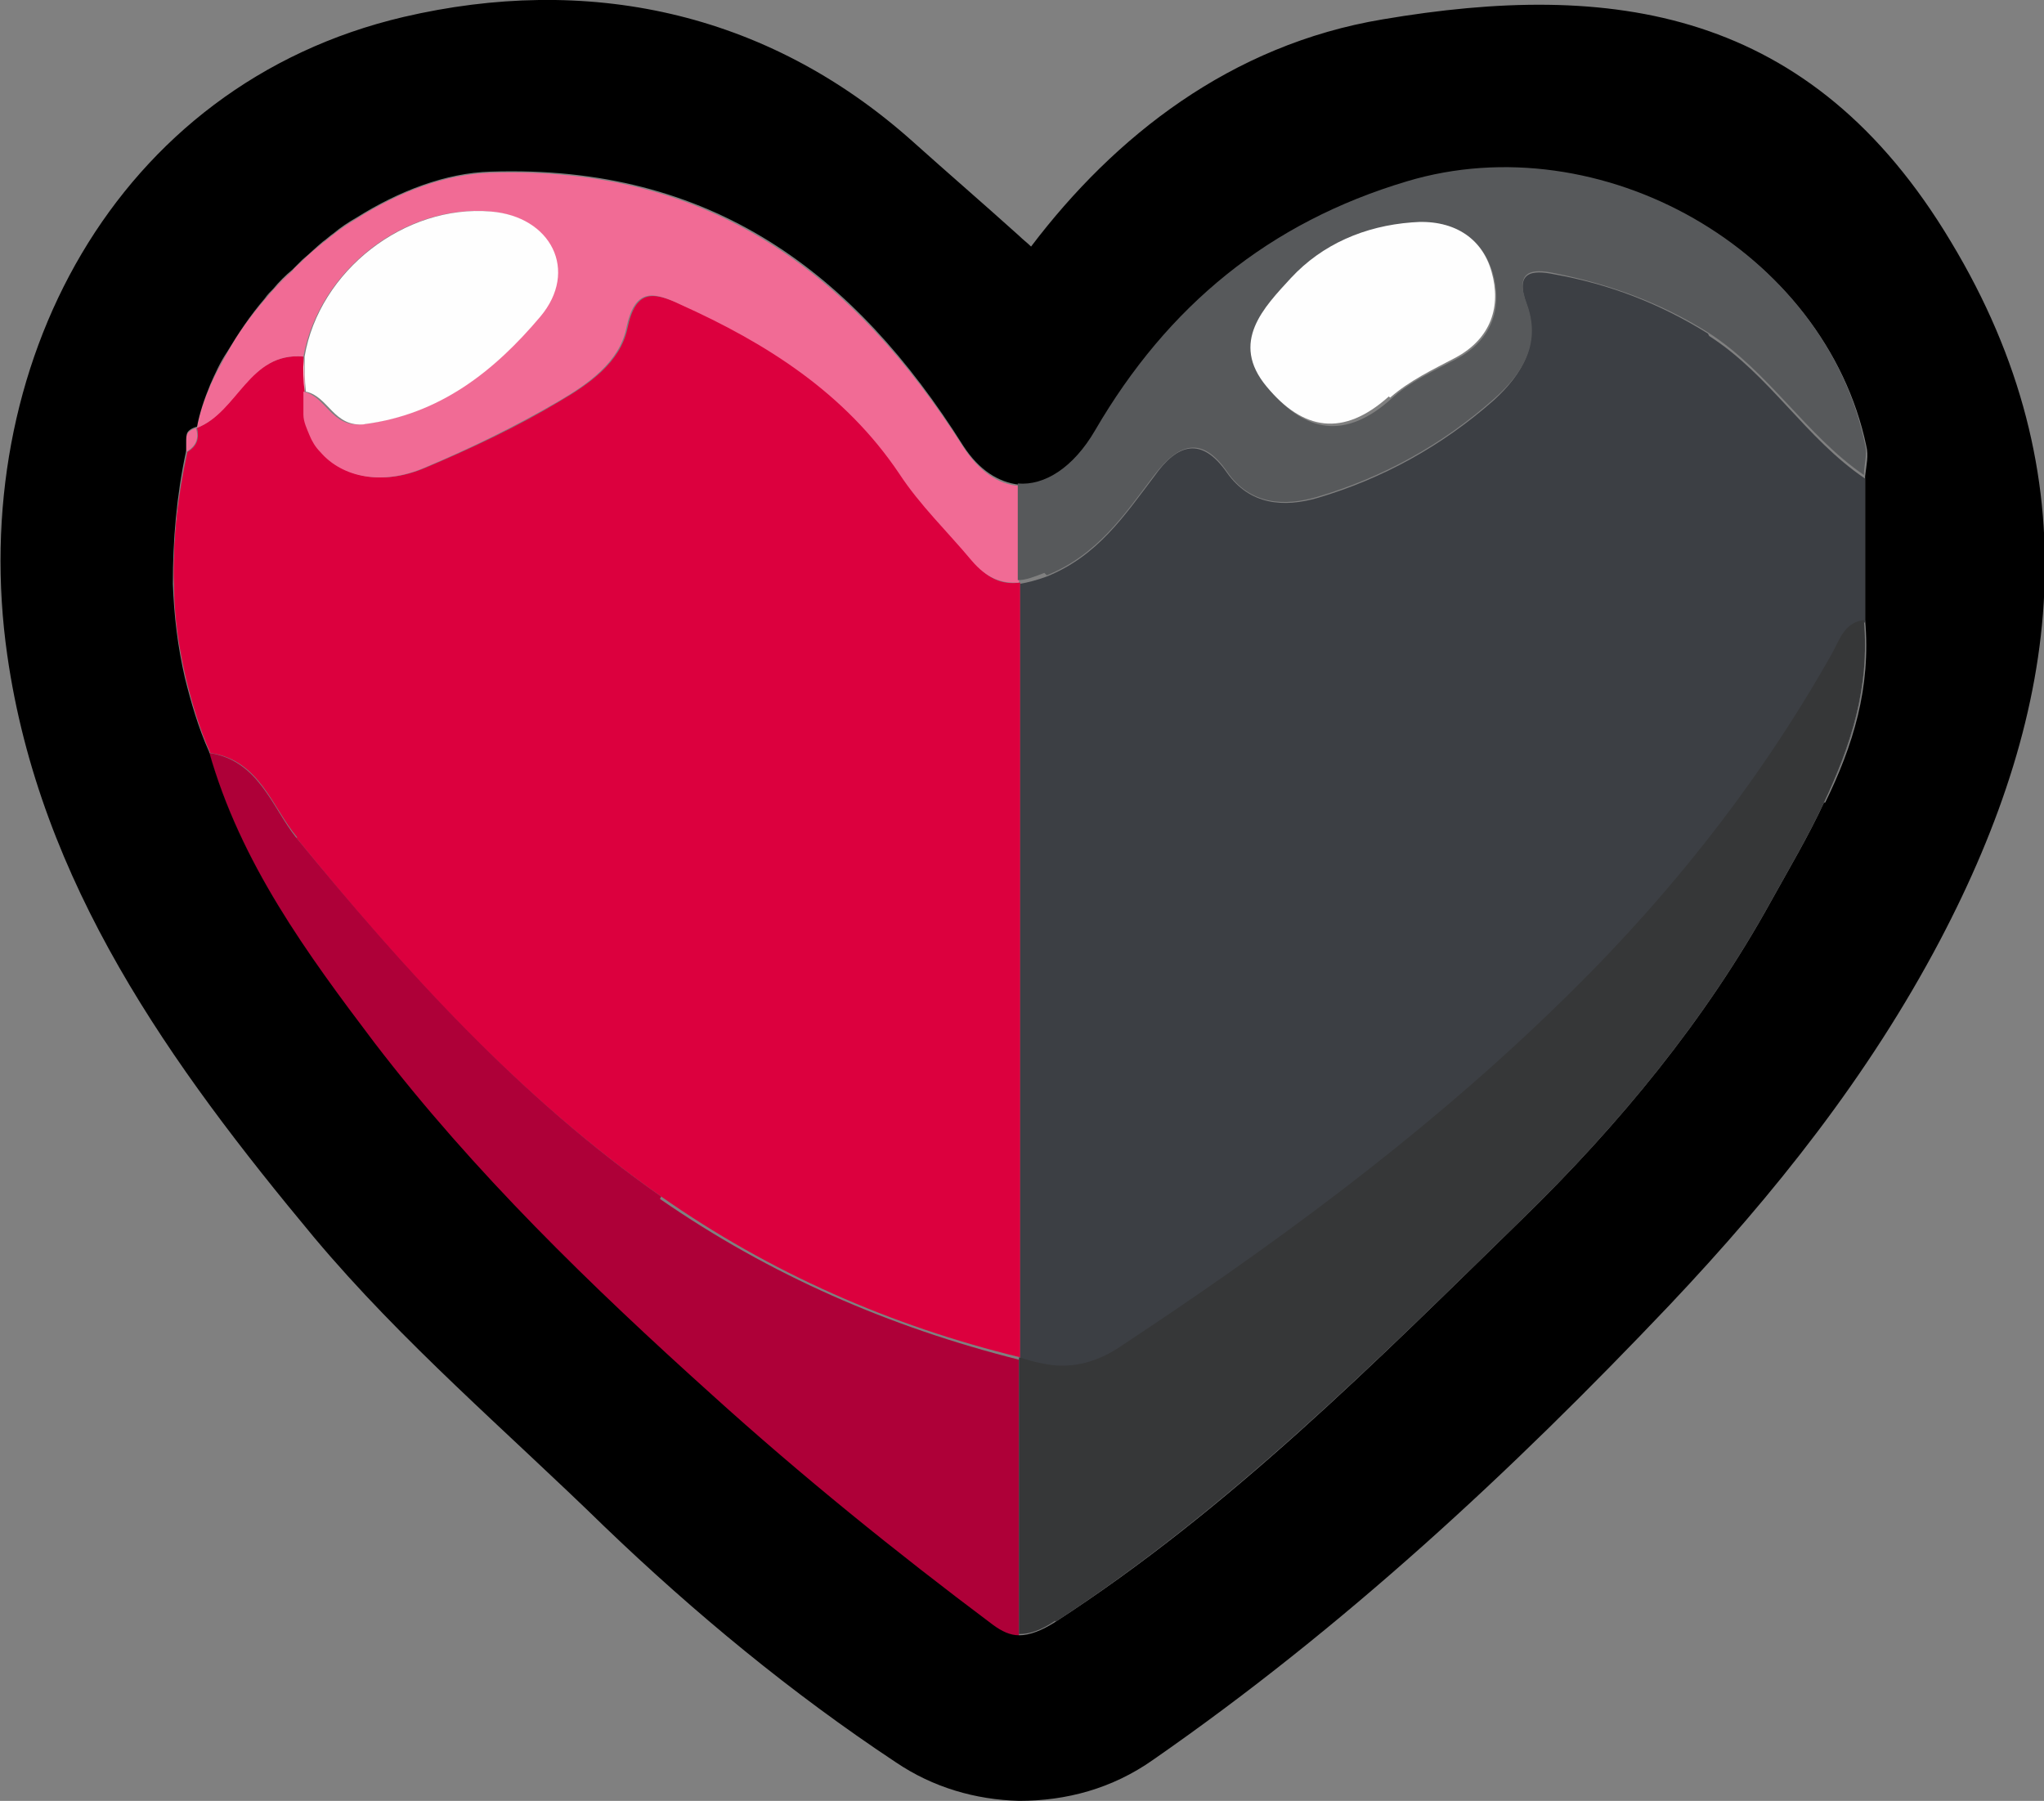 <?xml version="1.0" encoding="UTF-8"?>
<svg id="Layer_2" data-name="Layer 2" xmlns="http://www.w3.org/2000/svg" width="169.1" height="149" viewBox="0 0 169.1 149">
  <rect x="0" y="0" width="169.1" height="149" fill="#808080" stroke="none"/>
  <defs>
    <style>
      .cls-1 {
        fill: #ae0038;
      }

      .cls-2 {
        fill: #57595b;
      }

      .cls-3 {
        fill: #3c3f44;
      }

      .cls-4 {
        fill: #363738;
      }

      .cls-5 {
        fill: none;
      }

      .cls-6 {
        fill: #dc003e;
      }

      .cls-7 {
        fill: #f16b95;
      }

      .cls-8 {
        fill: #fefefe;
      }
    </style>
  </defs>
  <g id="Middle">
    <g>
      <path class="cls-5" d="m25.2,32.5c0,.3,0,.7,0,1,0-.3,0-.7,0-1h0Z"/>
      <path class="cls-5" d="m15.3,56.2c-.6-2.6-.9-5.1-1-7.8,0,2.6.4,5.2,1,7.8Z"/>
      <path class="cls-5" d="m15.4,36.7c0,.2,0,.5,0,.7h0c0-.2,0-.5,0-.7Z"/>
      <path class="cls-6" d="m24.5,69.3c9,11.1,18.5,21.5,30.2,29.7,9,6.3,19,10.7,29.7,13.3V48.2c-1.5.2-2.7-.3-3.9-1.8-2-2.4-4.3-4.6-6-7.2-4.5-6.7-10.9-10.8-18.1-14-2.3-1-3.8-1.4-4.5,2-.6,2.8-3.2,4.6-5.6,6-3.5,2.1-7.3,3.9-11.1,5.5-3.5,1.5-6.8.8-8.6-1.3-.4-.4-.7-.9-.9-1.4-.2-.5-.4-1.1-.5-1.7s0-.6,0-.9c0-.3,0-.7,0-1,0-1,0-1.9-.1-2.9-4.5-.4-5.5,4.6-8.8,5.9.2.9,0,1.5-.8,2h0c-.8,3.7-1.2,7.4-1.1,11,0,2.6.4,5.2,1,7.8.5,2,1.1,4.1,2,6.1,4.1.6,5.1,4.5,7.2,7Z"/>
      <path class="cls-6" d="m15.5,37.4h0c-.8,3.7-1.2,7.4-1.1,11,0-3.6.3-7.3,1.1-11Z"/>
      <path class="cls-1" d="m54.7,99c-11.7-8.2-21.2-18.7-30.2-29.7-2-2.5-3.1-6.4-7.2-7,2.6,9.1,8.1,16.7,13.7,24.1,8.2,10.8,17.9,20.1,27.9,29.1,7.4,6.7,15.2,13,23.2,19,.8.6,1.5.8,2.2.9v-22.9c-10.7-2.7-20.6-7-29.7-13.3Z"/>
      <path class="cls-7" d="m16.3,35.4s0,0,0,0c3.4-1.3,4.3-6.3,8.8-5.9,1.3-7.1,8.3-12.6,15.4-12,5,.4,7.3,4.8,4.1,8.7-3.7,4.5-8.3,8.1-14.6,8.9-2.6.3-3-2.3-4.9-2.7,0,.3,0,.7,0,1,0,.3,0,.6,0,.9,0,.6.3,1.2.5,1.7.2.5.5,1,.9,1.4,1.8,2.1,5.1,2.8,8.6,1.3,3.8-1.6,7.5-3.4,11.1-5.5,2.4-1.4,5-3.2,5.6-6,.7-3.4,2.2-3.1,4.5-2,7.1,3.2,13.6,7.3,18.1,14,1.7,2.6,4,4.8,6,7.2,1.2,1.4,2.4,1.9,3.9,1.8v-8c-1.7-.1-3.3-1.2-4.6-3.2-9.1-14.3-20.9-23.3-39.1-22.7-3.8.1-7.6,1.6-11.1,3.8-.6.4-1.3.8-1.9,1.3-.3.2-.6.5-.9.7-.6.5-1.2,1-1.7,1.5-.3.3-.6.5-.8.8-.5.5-1.1,1.1-1.6,1.6-.3.3-.5.6-.7.8-1.2,1.4-2.3,2.9-3.1,4.4-.5.9-1,1.8-1.4,2.7-.5,1.2-.9,2.3-1.1,3.5,0,0,0,0,0,0Z"/>
      <path class="cls-7" d="m27.6,19.4c.6-.5,1.2-.9,1.9-1.3-.6.4-1.3.8-1.9,1.3Z"/>
      <path class="cls-7" d="m18.7,29.2c.9-1.5,1.9-3,3.1-4.4-1.2,1.4-2.3,2.9-3.1,4.4Z"/>
      <path class="cls-7" d="m17.3,31.9c-.5,1.2-.9,2.3-1.1,3.5h0c.2-1.1.6-2.3,1.1-3.5Z"/>
      <path class="cls-7" d="m17.3,31.9c.4-.9.8-1.8,1.4-2.7-.5.9-1,1.8-1.4,2.7Z"/>
      <path class="cls-7" d="m25,21.6c.6-.5,1.1-1,1.7-1.5-.6.5-1.2,1-1.7,1.5Z"/>
      <path class="cls-7" d="m22.6,24c.5-.6,1-1.1,1.6-1.6-.5.5-1.1,1.1-1.6,1.6Z"/>
      <path class="cls-7" d="m25.3,34.4c0-.3,0-.6,0-.9,0,.3,0,.6,0,.9Z"/>
      <path class="cls-7" d="m26.6,37.5c-.4-.4-.7-.9-.9-1.4.2.5.5,1,.9,1.4Z"/>
      <path class="cls-7" d="m25.7,36.1c-.2-.5-.4-1.1-.5-1.7,0,.6.3,1.2.5,1.7Z"/>
      <path class="cls-7" d="m16.3,35.4s0,0,0,0h0s0,0,0,0c-.4.1-.7.3-.8.5-.1.2-.1.5-.1.8,0,.2,0,.5,0,.7.8-.5,1.1-1.1.8-2Z"/>
      <path class="cls-7" d="m15.5,35.9c-.1.2-.1.5-.1.8,0-.3,0-.6.1-.8Z"/>
      <path class="cls-7" d="m16.2,35.4s0,0,0,0h0s0,0,0,0h0Z"/>
      <path class="cls-7" d="m16.3,35.4s0,0,0,0c0,0,0,0,0,0,0,0,0,0,0,0Z"/>
      <polygon class="cls-7" points="16.2 35.4 16.2 35.4 16.2 35.4 16.2 35.4"/>
      <path class="cls-7" d="m16.2,35.4s0,0,0,0c0,0,0,0,0,0h0Z"/>
      <polygon class="cls-7" points="16.2 35.4 16.2 35.4 16.2 35.4 16.3 35.4 16.2 35.4"/>
      <path class="cls-8" d="m30.1,35.1c6.3-.8,10.8-4.4,14.6-8.9,3.2-3.8.9-8.3-4.1-8.7-7.1-.6-14.2,4.9-15.4,12,0,1,0,1.9.1,2.9h0c1.9.4,2.3,3,4.9,2.7Z"/>
      <path class="cls-8" d="m25.1,29.6c0,1,0,1.9.1,2.9h0c0-1,0-1.9-.1-2.9Z"/>
      <path d="m161.4,20C149.8.6,133.3-1.6,114.4,1.6c-12.6,2.1-22.2,9.7-29.1,18.8-.3-.3-.7-.6-1-.9-3-2.7-5.9-5.2-8.8-7.8C63.3.8,48.4-2.1,33.4,1.4,9.5,7-2.8,30.4.6,54.2c2.7,18.9,13.5,33.9,25.4,48.2,7.3,8.7,15.9,16,24,23.9,7.5,7.2,15.5,13.8,24.1,19.5,3.1,2.1,6.6,3.1,10.2,3.2,3.9,0,7.7-1,11.1-3.4,15.7-10.9,29.6-23.8,42.7-37.6,8.7-9.2,16.5-19,22.4-30.2,10.1-19.2,12.6-38.4.9-57.8Zm-10.5,46.4c-1.3,2.8-2.9,5.5-4.4,8.2-5.4,9.8-12.6,18.5-20.5,26.2-12.2,11.9-24.2,24-38.7,33.4-1.1.7-2.1,1.1-3,1.1-.7,0-1.4-.3-2.2-.9-8-6-15.8-12.3-23.2-19-10-9-19.7-18.4-27.9-29.1-5.6-7.4-11.1-14.9-13.7-24.1-.9-2-1.5-4.1-2-6.1-.6-2.6-.9-5.1-1-7.8,0-3.6.3-7.3,1.1-11,0-.2,0-.5,0-.7,0-.3,0-.6.1-.8.1-.2.4-.4.8-.5.2-1.1.6-2.3,1.1-3.5.4-.9.8-1.8,1.4-2.7.9-1.5,1.9-3,3.1-4.4.2-.3.5-.6.7-.8.5-.6,1-1.1,1.6-1.6.3-.3.5-.5.8-.8.6-.5,1.1-1,1.7-1.5.3-.2.6-.5.9-.7.6-.5,1.2-.9,1.9-1.3,3.5-2.2,7.4-3.7,11.1-3.8,18.3-.6,30.1,8.4,39.1,22.7,1.3,2,2.9,3,4.6,3.2,2.2.2,4.6-1.3,6.4-4.4,5.9-10.2,14.3-17.2,25.8-20.6,16-4.8,34.5,5.7,37.9,21.8.2.8,0,1.6-.1,2.5,0,4,0,7.9,0,11.9.5,5.6-1,10.4-3.3,15.1Z"/>
      <path class="cls-3" d="m141.3,27.6c-4-2.5-8.2-4.1-12.7-4.9-1.9-.4-3.3-.2-2.3,2.5,1.1,3.2-.3,5.7-2.7,7.9-4.3,3.8-9.2,6.5-14.6,8.1-2.8.8-5.6.6-7.5-2.1-2.1-3-4.1-2.4-6,.3-2.5,3.3-4.7,6.6-8.9,8.3-.8.3-1.6.5-2.2.6v64.2c.6.2,1.2.3,1.9.5,2.2.5,4.3,0,6.2-1.2,12.7-8.3,24.9-17.3,35.8-27.8,9.2-8.8,17.1-18.7,23.4-29.8.6-1.1,1-2.5,2.6-2.7h0c0-4,0-7.9,0-11.9-4.9-3.3-7.9-8.6-12.9-11.8Z"/>
      <path class="cls-2" d="m154.2,51.3h0c0-4,0-7.9,0-11.9,0,4,0,7.9,0,11.9h0Z"/>
      <path class="cls-4" d="m87.3,134.2c14.4-9.4,26.5-21.5,38.7-33.4,7.9-7.7,15.1-16.4,20.5-26.2,1.5-2.7,3.1-5.4,4.4-8.2,2.2-4.7,3.8-9.5,3.3-15.1-1.6.2-2,1.6-2.6,2.7-6.3,11.2-14.2,21-23.4,29.8-10.9,10.5-23.2,19.5-35.8,27.8-1.9,1.2-4,1.7-6.2,1.2-.6-.1-1.2-.3-1.9-.5v22.9c.9,0,1.8-.3,3-1.1Z"/>
      <path class="cls-2" d="m150.9,66.4c2.2-4.7,3.8-9.5,3.3-15.1h0c.5,5.6-1,10.4-3.3,15.1Z"/>
      <path class="cls-2" d="m86.6,47.6c4.2-1.7,6.4-5,8.9-8.3,2-2.6,3.9-3.3,6-.3,1.9,2.8,4.8,2.9,7.5,2.1,5.4-1.6,10.3-4.3,14.6-8.1,2.5-2.2,3.9-4.7,2.7-7.9-1-2.7.4-2.9,2.3-2.5,4.5.9,8.7,2.4,12.7,4.9,5,3.2,8.1,8.5,12.9,11.8,0-.8.3-1.7.1-2.5-3.3-16.1-21.9-26.6-37.9-21.8-11.4,3.4-19.8,10.3-25.8,20.6-1.8,3.1-4.2,4.6-6.4,4.4v8c.7,0,1.4-.3,2.2-.6Zm20.3-24.5c2.5-2.8,6.1-4.3,10-4.6,3.3-.4,5.7,1.1,6.6,4.1.8,2.8,0,5.5-3,7.1-1.9,1-3.9,1.9-5.4,3.3-3.8,3.4-7.1,2.8-10.1-.8-3.1-3.7-.2-6.7,2-9Z"/>
      <path class="cls-8" d="m115,32.9c1.6-1.4,3.5-2.3,5.4-3.3,3-1.6,3.8-4.3,3-7.1-.8-2.9-3.3-4.4-6.6-4.1-3.9.3-7.4,1.8-10,4.6-2.2,2.4-5.1,5.3-2,9,3,3.6,6.3,4.2,10.1.8Z"/>
    </g>
  </g>
</svg>